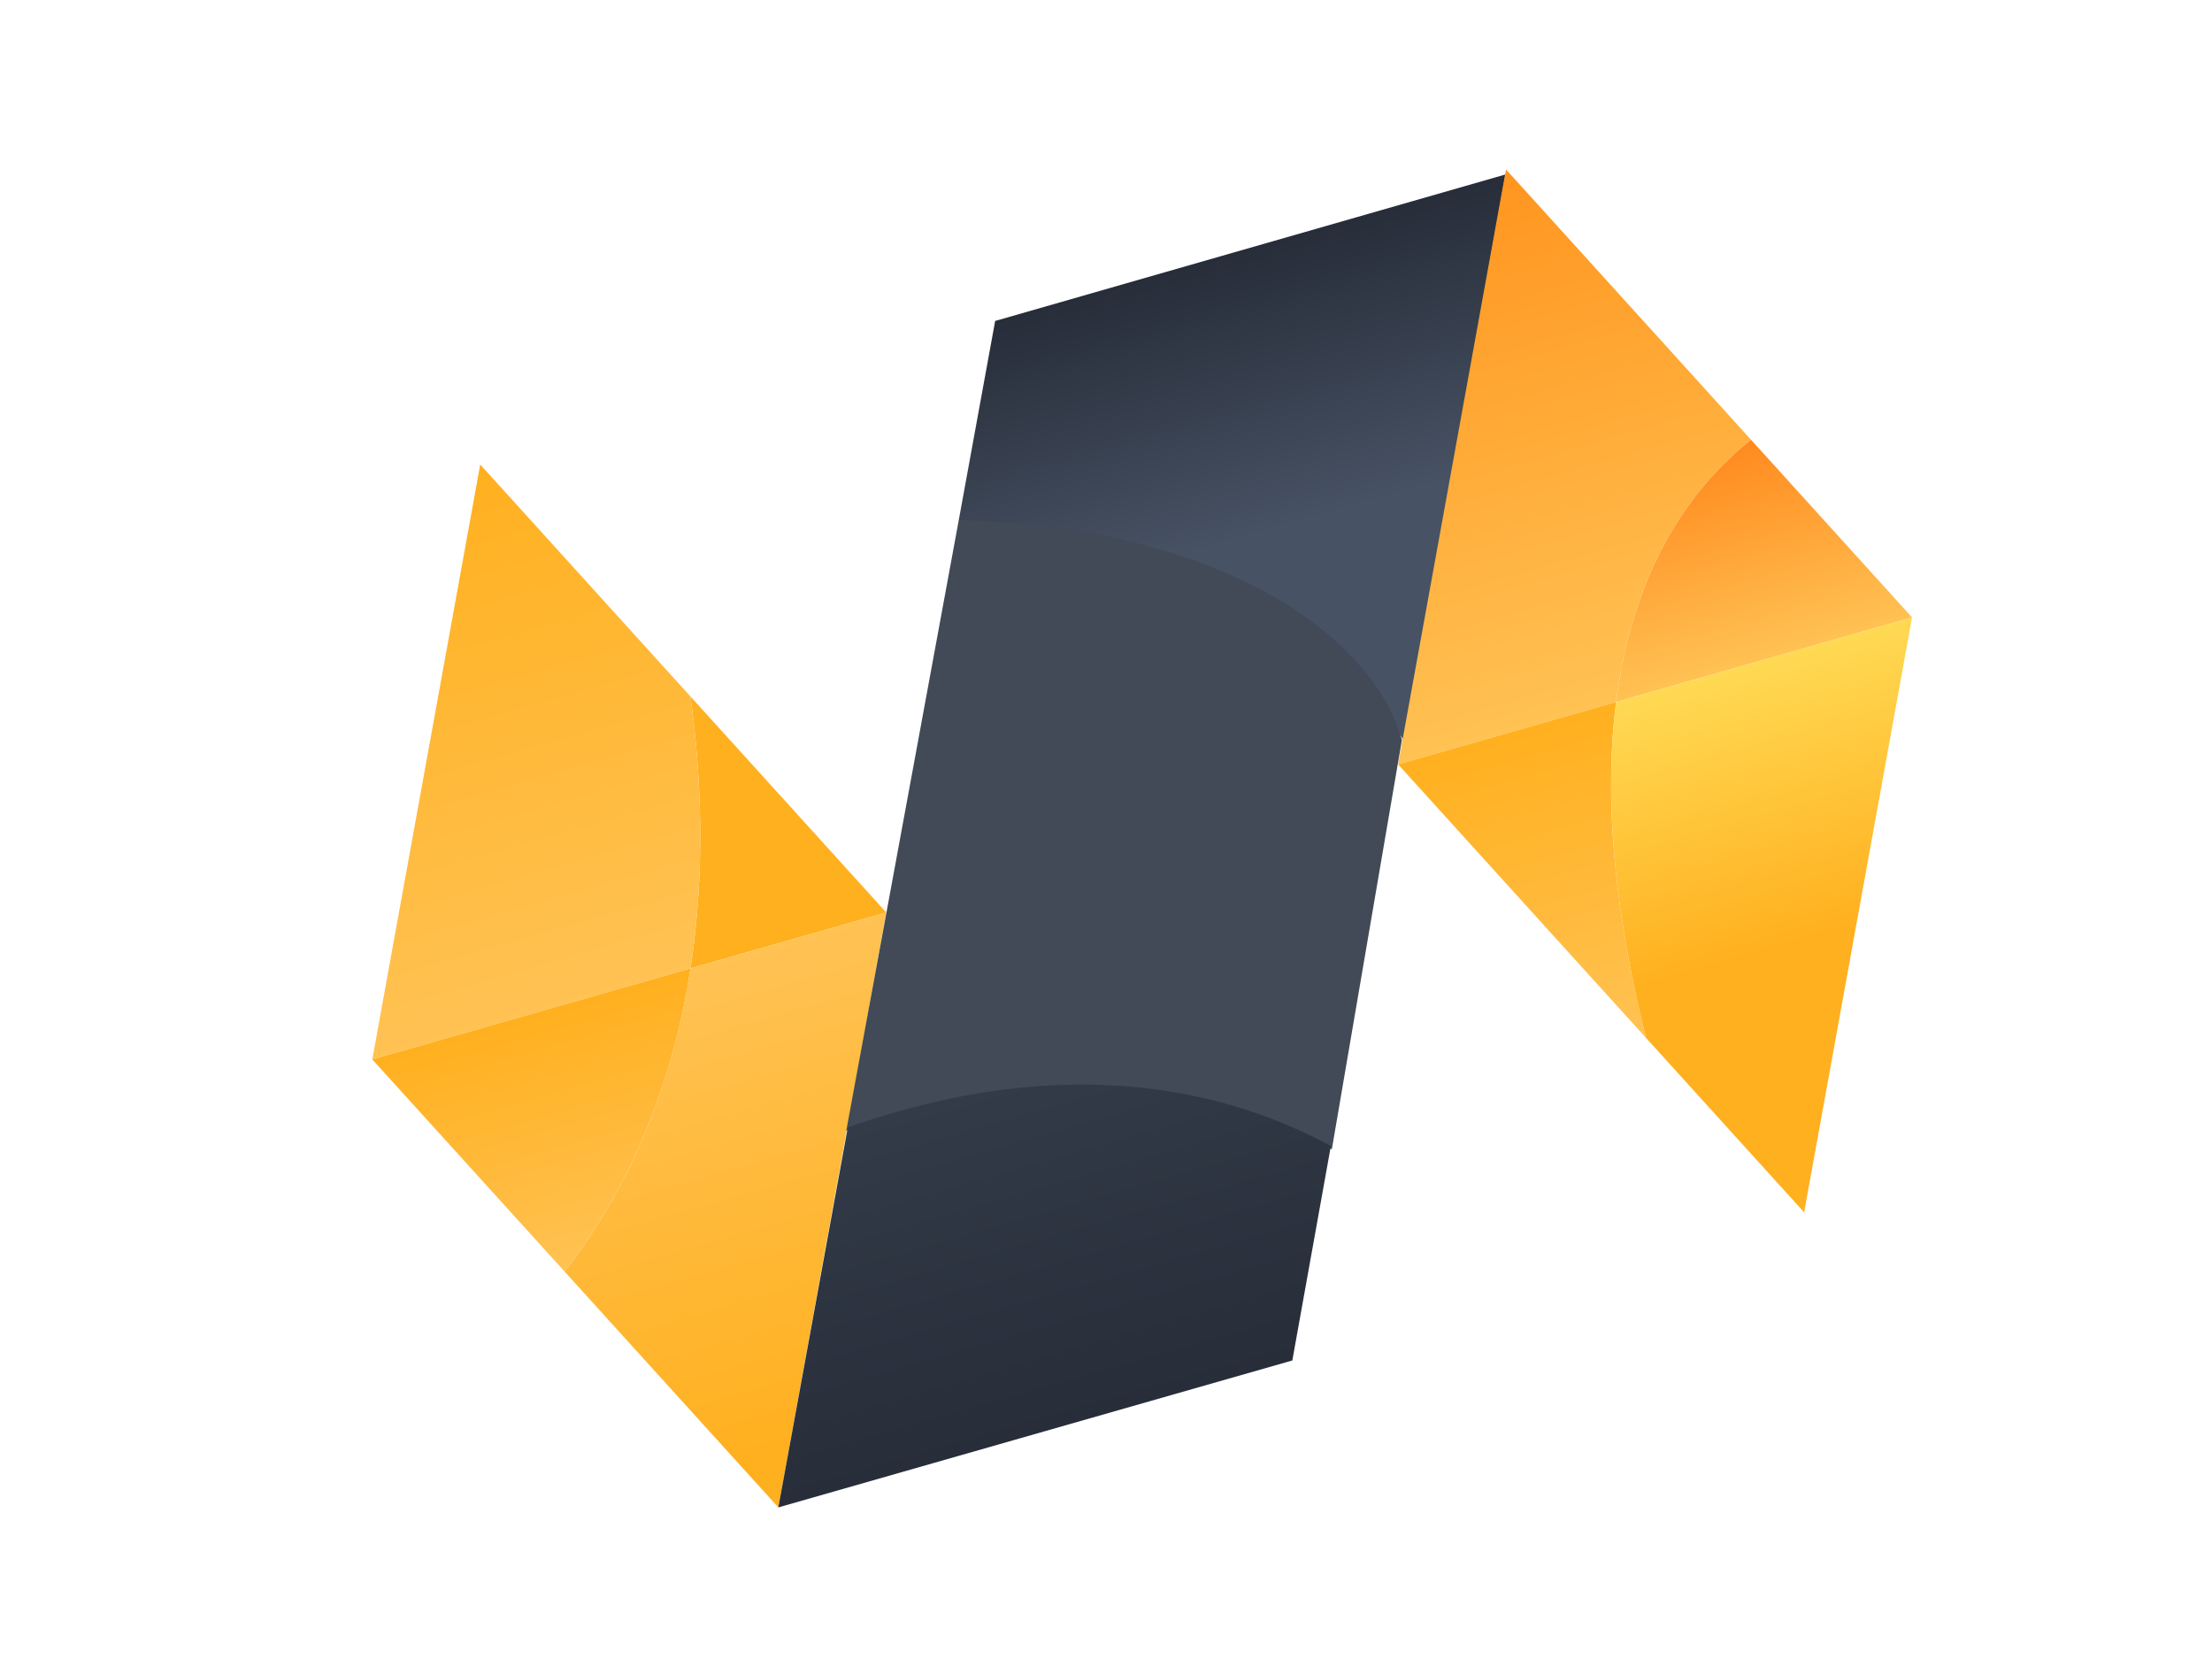 <?xml version="1.0" encoding="utf-8"?>
<!-- Generator: Adobe Illustrator 16.0.0, SVG Export Plug-In . SVG Version: 6.00 Build 0)  -->
<!DOCTYPE svg PUBLIC "-//W3C//DTD SVG 1.1//EN" "http://www.w3.org/Graphics/SVG/1.1/DTD/svg11.dtd">
<svg version="1.1" id="Layer_1" xmlns="http://www.w3.org/2000/svg" xmlns:xlink="http://www.w3.org/1999/xlink" x="0px" y="0px"
	 width="800px" height="600px" viewBox="0 0 800 600" enable-background="new 0 0 800 600" xml:space="preserve">
<linearGradient id="SVGID_1_" gradientUnits="userSpaceOnUse" x1="305.796" y1="116.501" x2="492.522" y2="116.501" gradientTransform="matrix(0.275 0.962 -0.962 0.275 464.515 -232.097)">
	<stop  offset="0" style="stop-color:#272D39"/>
	<stop  offset="0.539" style="stop-color:#475264"/>
</linearGradient>
<path fill="url(#SVGID_1_)" d="M507.681,267.832l36.796-204.733l-184.565,52.975l-13.163,72.042
	C370.522,203.111,485.367,229.687,507.681,267.832z"/>
<path fill="#FFB01F" d="M244.19,199.385"/>
<path fill="#FFB01F" d="M320.532,330.013l-70.829-78.14c3.758,27.211,5.615,61.945,0.019,98.383L320.532,330.013z"/>
<linearGradient id="SVGID_2_" gradientUnits="userSpaceOnUse" x1="304.723" y1="412.921" x2="500.859" y2="412.921" gradientTransform="matrix(0.275 0.962 -0.962 0.275 464.515 -232.097)">
	<stop  offset="0" style="stop-color:#FFB01F"/>
	<stop  offset="1" style="stop-color:#FFC253"/>
</linearGradient>
<path fill="url(#SVGID_2_)" d="M249.703,251.873l-76.026-83.876l-39.031,215.155l115.076-32.896
	C255.318,313.818,253.461,279.084,249.703,251.873z"/>
<linearGradient id="SVGID_3_" gradientUnits="userSpaceOnUse" x1="500.859" y1="366.731" x2="696.997" y2="366.731" gradientTransform="matrix(0.275 0.962 -0.962 0.275 464.515 -232.097)">
	<stop  offset="0" style="stop-color:#FFC253"/>
	<stop  offset="0.902" style="stop-color:#FFB01F"/>
</linearGradient>
<path fill="url(#SVGID_3_)" d="M320.532,330.013l-70.81,20.243c-5.65,36.803-18.927,75.328-45.551,109.602l77.33,85.315
	L320.532,330.013z"/>
<linearGradient id="SVGID_4_" gradientUnits="userSpaceOnUse" x1="500.854" y1="426.434" x2="593.714" y2="426.434" gradientTransform="matrix(0.275 0.962 -0.962 0.275 464.515 -232.097)">
	<stop  offset="0" style="stop-color:#FFB01F"/>
	<stop  offset="1" style="stop-color:#FFC253"/>
</linearGradient>
<path fill="url(#SVGID_4_)" d="M249.722,350.256l-115.076,32.896l69.525,76.705C230.795,425.584,244.072,387.059,249.722,350.256z"
	/>
<g>
	
		<linearGradient id="SVGID_5_" gradientUnits="userSpaceOnUse" x1="304.104" y1="22.755" x2="500.237" y2="22.755" gradientTransform="matrix(0.275 0.962 -0.962 0.275 464.515 -232.097)">
		<stop  offset="0" style="stop-color:#FF951F"/>
		<stop  offset="1" style="stop-color:#FFC253"/>
	</linearGradient>
	<path fill="url(#SVGID_5_)" d="M633.278,159.038L544.67,61.284L505.639,276.44l78.832-22.538
		C590.721,204.661,612.236,175.802,633.278,159.038z"/>
	
		<linearGradient id="SVGID_6_" gradientUnits="userSpaceOnUse" x1="500.237" y1="59.257" x2="619.977" y2="59.257" gradientTransform="matrix(0.275 0.962 -0.962 0.275 464.515 -232.097)">
		<stop  offset="0" style="stop-color:#FFB01F"/>
		<stop  offset="1" style="stop-color:#FFC253"/>
	</linearGradient>
	<path fill="url(#SVGID_6_)" d="M505.639,276.44l89.652,98.909c-12.572-50.229-14.811-89.996-10.82-121.447L505.639,276.44z"/>
	
		<linearGradient id="SVGID_7_" gradientUnits="userSpaceOnUse" x1="422.446" y1="-37.407" x2="500.242" y2="-37.407" gradientTransform="matrix(0.275 0.962 -0.962 0.275 464.515 -232.097)">
		<stop  offset="0" style="stop-color:#FF8A1F"/>
		<stop  offset="1" style="stop-color:#FFC253"/>
	</linearGradient>
	<path fill="url(#SVGID_7_)" d="M584.471,253.903l107.054-30.604l-58.246-64.262C612.236,175.802,590.721,204.661,584.471,253.903z"
		/>
	
		<linearGradient id="SVGID_8_" gradientUnits="userSpaceOnUse" x1="500.237" y1="-25.917" x2="696.378" y2="-25.917" gradientTransform="matrix(0.275 0.962 -0.962 0.275 464.515 -232.097)">
		<stop  offset="0" style="stop-color:#FFD953"/>
		<stop  offset="0.516" style="stop-color:#FFB01F"/>
	</linearGradient>
	<path fill="url(#SVGID_8_)" d="M691.524,223.299l-107.054,30.604c-3.99,31.451-1.752,71.218,10.82,121.447l57.203,63.109
		L691.524,223.299z"/>
</g>
<path fill="#414A56" d="M481.67,415.704l25.354-148.123c-11.115-38.875-67.176-77.148-160.276-79.465l-40.683,220.802
	C386.532,380.485,445.713,396.063,481.67,415.704z"/>
<linearGradient id="SVGID_9_" gradientUnits="userSpaceOnUse" x1="571.219" y1="275.597" x2="697.004" y2="275.597" gradientTransform="matrix(0.275 0.962 -0.962 0.275 464.515 -232.097)">
	<stop  offset="0" style="stop-color:#333B48"/>
	<stop  offset="1" style="stop-color:#272D39"/>
</linearGradient>
<path fill="url(#SVGID_9_)" d="M467.388,492.033l13.937-77.545c-35.922-19.505-94.239-35.132-174.715-6.721l-25.108,137.405
	L467.388,492.033z"/>
</svg>
